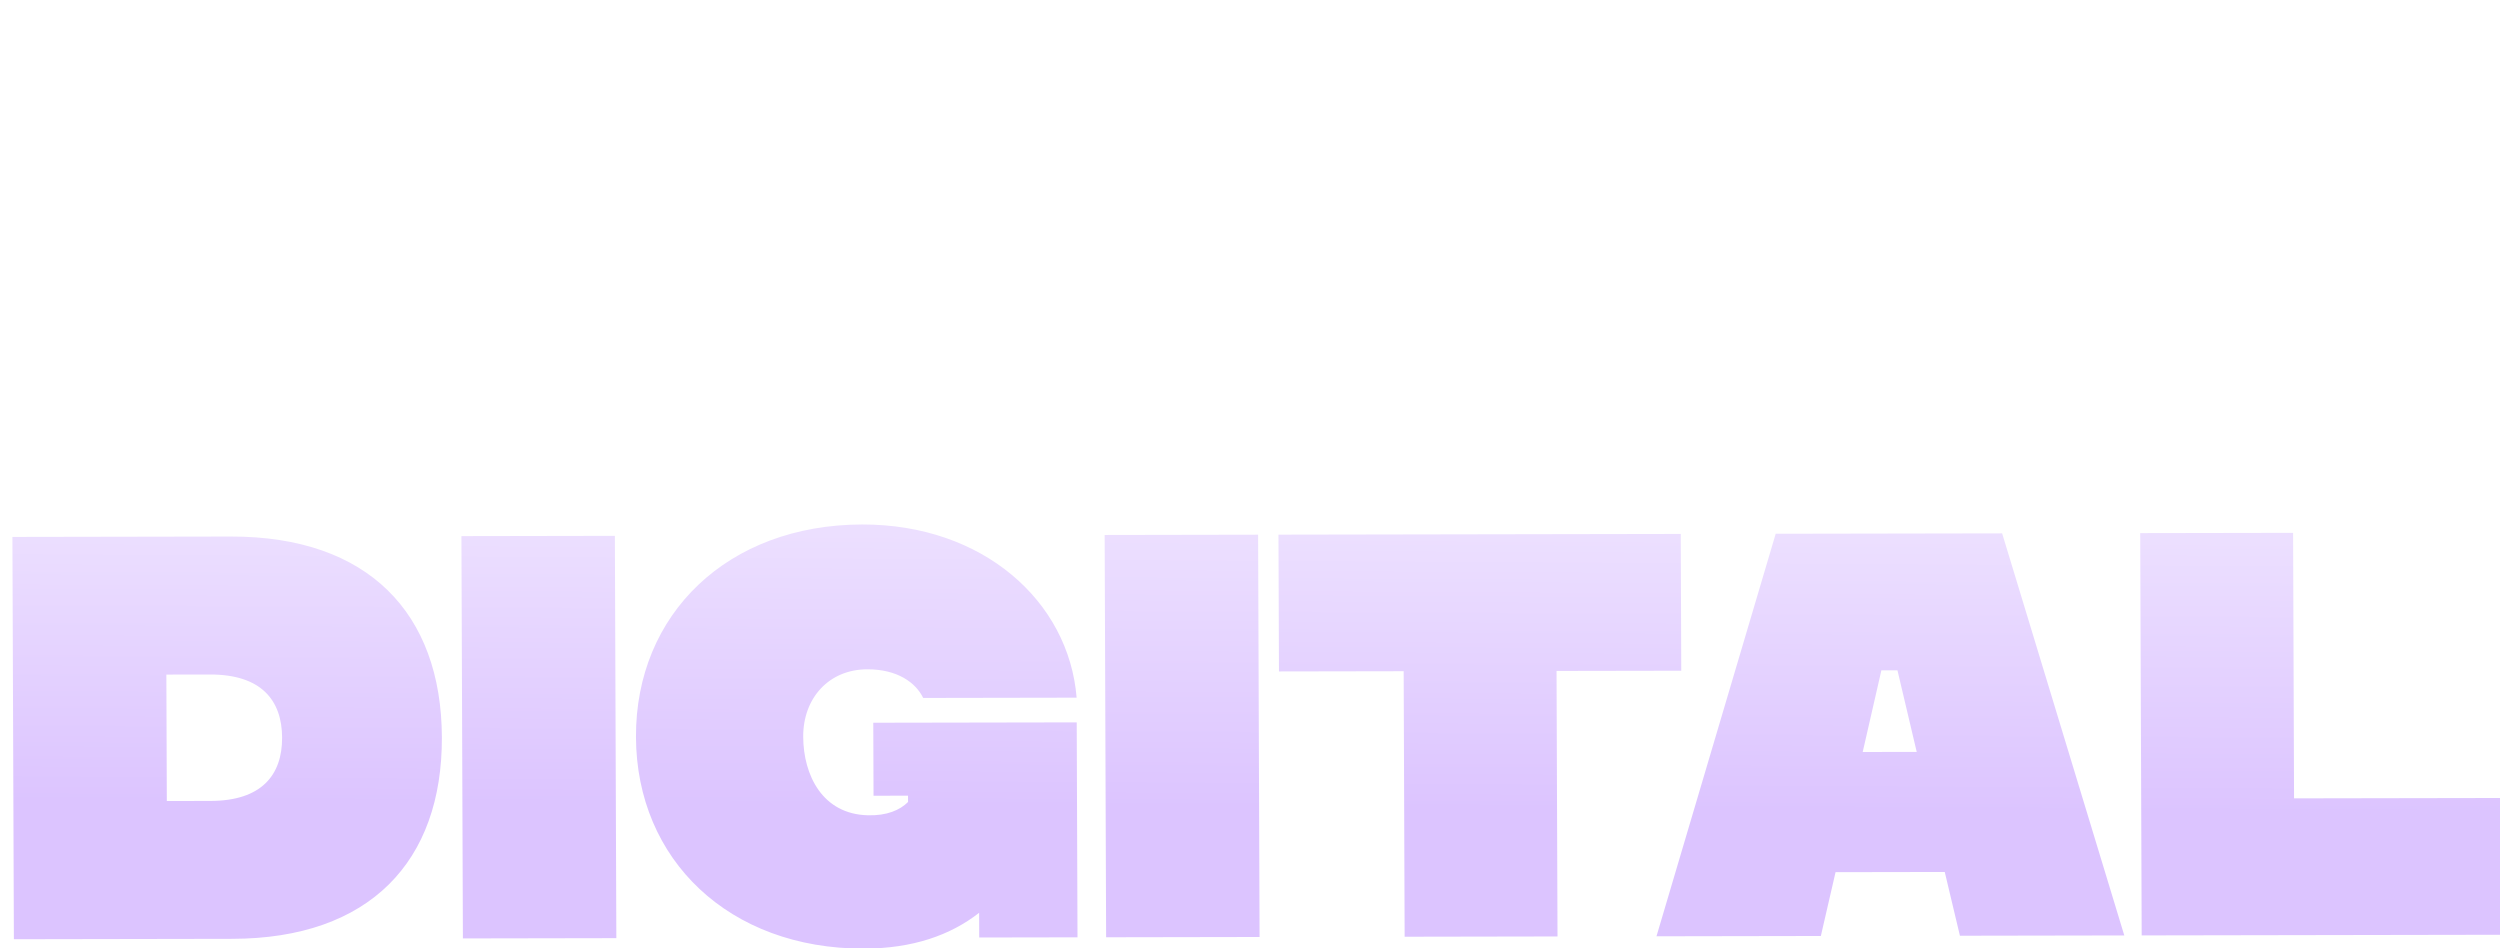 <svg width="261" height="99" viewBox="0 0 261 99" fill="none" xmlns="http://www.w3.org/2000/svg">
<g filter="url(#filter0_i_2994_5300)">
<path d="M23.5 1.615C37.84 1.589 45.489 9.615 45.536 22.575C45.583 35.535 37.992 43.589 23.652 43.614C23.233 43.615 0.853 43.655 0.853 43.655L0.7 1.655C0.7 1.655 23.08 1.615 23.5 1.615ZM21.38 29.218C26.72 29.209 28.87 26.505 28.856 22.605C28.842 18.705 26.672 16.009 21.332 16.018C19.112 16.022 17.312 16.026 16.772 16.026L16.82 29.227C17.36 29.226 19.16 29.222 21.38 29.218ZM82.963 14.108L63.643 14.143L63.653 16.843L81.233 16.811L81.274 28.211L63.694 28.242L63.704 30.942L83.024 30.908L83.07 43.508L47.73 43.571L47.577 1.571L82.917 1.508L82.963 14.108ZM105.871 44.607C90.091 44.635 84.54 36.125 84.515 29.345C88.835 29.337 99.635 29.318 99.635 29.318C99.645 32.138 102.289 33.033 104.389 33.03C106.608 33.026 107.686 32.304 107.681 30.984C107.674 29.004 105.033 28.648 100.348 27.337C90.438 24.595 86.108 21.782 86.082 14.882C86.032 1.023 98.57 0.34 105.41 0.328C114.05 0.312 123.782 3.655 123.822 14.695C118.902 14.704 109.002 14.721 109.002 14.721C108.994 12.561 107.37 11.424 105.39 11.428C103.53 11.431 102.332 12.093 102.338 13.713C102.346 15.813 106.789 16.705 110.813 17.658C114.836 18.611 125.1 19.673 125.137 29.933C125.181 41.932 116.731 44.588 105.871 44.607ZM127.152 1.429L143.172 1.4L143.325 43.4L127.305 43.429L127.152 1.429ZM170.176 28.532L170.148 20.912L191.388 20.874L191.47 43.314L181.21 43.332L181.201 40.752C178.209 43.097 174.254 44.485 169.154 44.494C155.114 44.519 145.42 35.236 145.374 22.396C145.327 9.556 154.953 0.239 168.993 0.214C181.593 0.191 190.562 8.215 191.379 18.294L175.359 18.323C174.573 16.704 172.648 15.328 169.528 15.333C165.508 15.34 162.819 18.345 162.834 22.365C162.848 26.385 164.843 30.461 169.583 30.573C171.564 30.629 172.942 30.027 173.778 29.185L173.776 28.525L170.176 28.532ZM224.785 1.254L240.805 1.225L240.958 43.225L220.918 43.261L210.822 22.399L210.402 22.4L210.478 43.28L194.458 43.308L194.305 1.309L214.885 1.272L224.441 22.135L224.861 22.134L224.785 1.254Z" fill="white"/>
<path d="M23.696 55.614C38.036 55.589 45.685 63.615 45.732 76.575C45.779 89.535 38.189 97.588 23.849 97.614C23.429 97.615 1.049 97.655 1.049 97.655L0.896 55.655C0.896 55.655 23.276 55.615 23.696 55.614ZM21.576 83.218C26.916 83.208 29.067 80.504 29.052 76.605C29.038 72.705 26.868 70.008 21.528 70.018C19.308 70.022 17.508 70.025 16.968 70.026L17.016 83.226C17.556 83.225 19.356 83.222 21.576 83.218ZM47.773 55.571L63.793 55.542L63.946 97.542L47.926 97.571L47.773 55.571ZM90.797 82.674L90.77 75.054L112.01 75.016L112.091 97.456L101.831 97.474L101.822 94.894C98.83 97.24 94.875 98.627 89.775 98.636C75.735 98.661 66.041 89.378 65.995 76.538C65.948 63.699 75.575 54.381 89.615 54.356C102.214 54.334 111.184 62.358 112 72.436L95.98 72.465C95.194 70.846 93.269 69.47 90.149 69.475C86.129 69.482 83.44 72.487 83.455 76.507C83.469 80.527 85.464 84.603 90.205 84.715C92.185 84.772 93.563 84.169 94.4 83.328L94.397 82.668L90.797 82.674ZM114.926 55.451L130.946 55.422L131.099 97.422L115.079 97.451L114.926 55.451ZM175.072 55.343L175.123 69.623L162.103 69.646L162.204 97.366L146.244 97.395L146.143 69.675L133.124 69.698L133.072 55.418L175.072 55.343ZM204.216 97.291L202.632 90.634L191.232 90.654L189.696 97.317L172.536 97.348L184.983 55.325L208.623 55.283L221.376 97.26L204.216 97.291ZM194.066 78.109L199.706 78.099L197.695 69.583L196.015 69.586L194.066 78.109ZM239.099 82.948L260.699 82.91L260.751 97.19L223.191 97.257L223.039 55.257L238.999 55.229L239.099 82.948Z" fill="url(#paint0_linear_2994_5300)"/>
</g>
<defs>
<filter id="filter0_i_2994_5300" x="0.696" y="0.051" width="260.46" height="99.144" filterUnits="userSpaceOnUse" color-interpolation-filters="sRGB">
<feFlood flood-opacity="0" result="BackgroundImageFix"/>
<feBlend mode="normal" in="SourceGraphic" in2="BackgroundImageFix" result="shape"/>
<feColorMatrix in="SourceAlpha" type="matrix" values="0 0 0 0 0 0 0 0 0 0 0 0 0 0 0 0 0 0 127 0" result="hardAlpha"/>
<feOffset dx="0.4" dy="0.4"/>
<feGaussianBlur stdDeviation="0.5"/>
<feComposite in2="hardAlpha" operator="arithmetic" k2="-1" k3="1"/>
<feColorMatrix type="matrix" values="0 0 0 0 1 0 0 0 0 1 0 0 0 0 1 0 0 0 1 0"/>
<feBlend mode="normal" in2="shape" result="effect1_innerShadow_2994_5300"/>
</filter>
<linearGradient id="paint0_linear_2994_5300" x1="132" y1="84" x2="132.152" y2="55.501" gradientUnits="userSpaceOnUse">
<stop stop-color="#DCC4FF"/>
<stop offset="1" stop-color="#ECDFFF"/>
</linearGradient>
</defs>
</svg>

